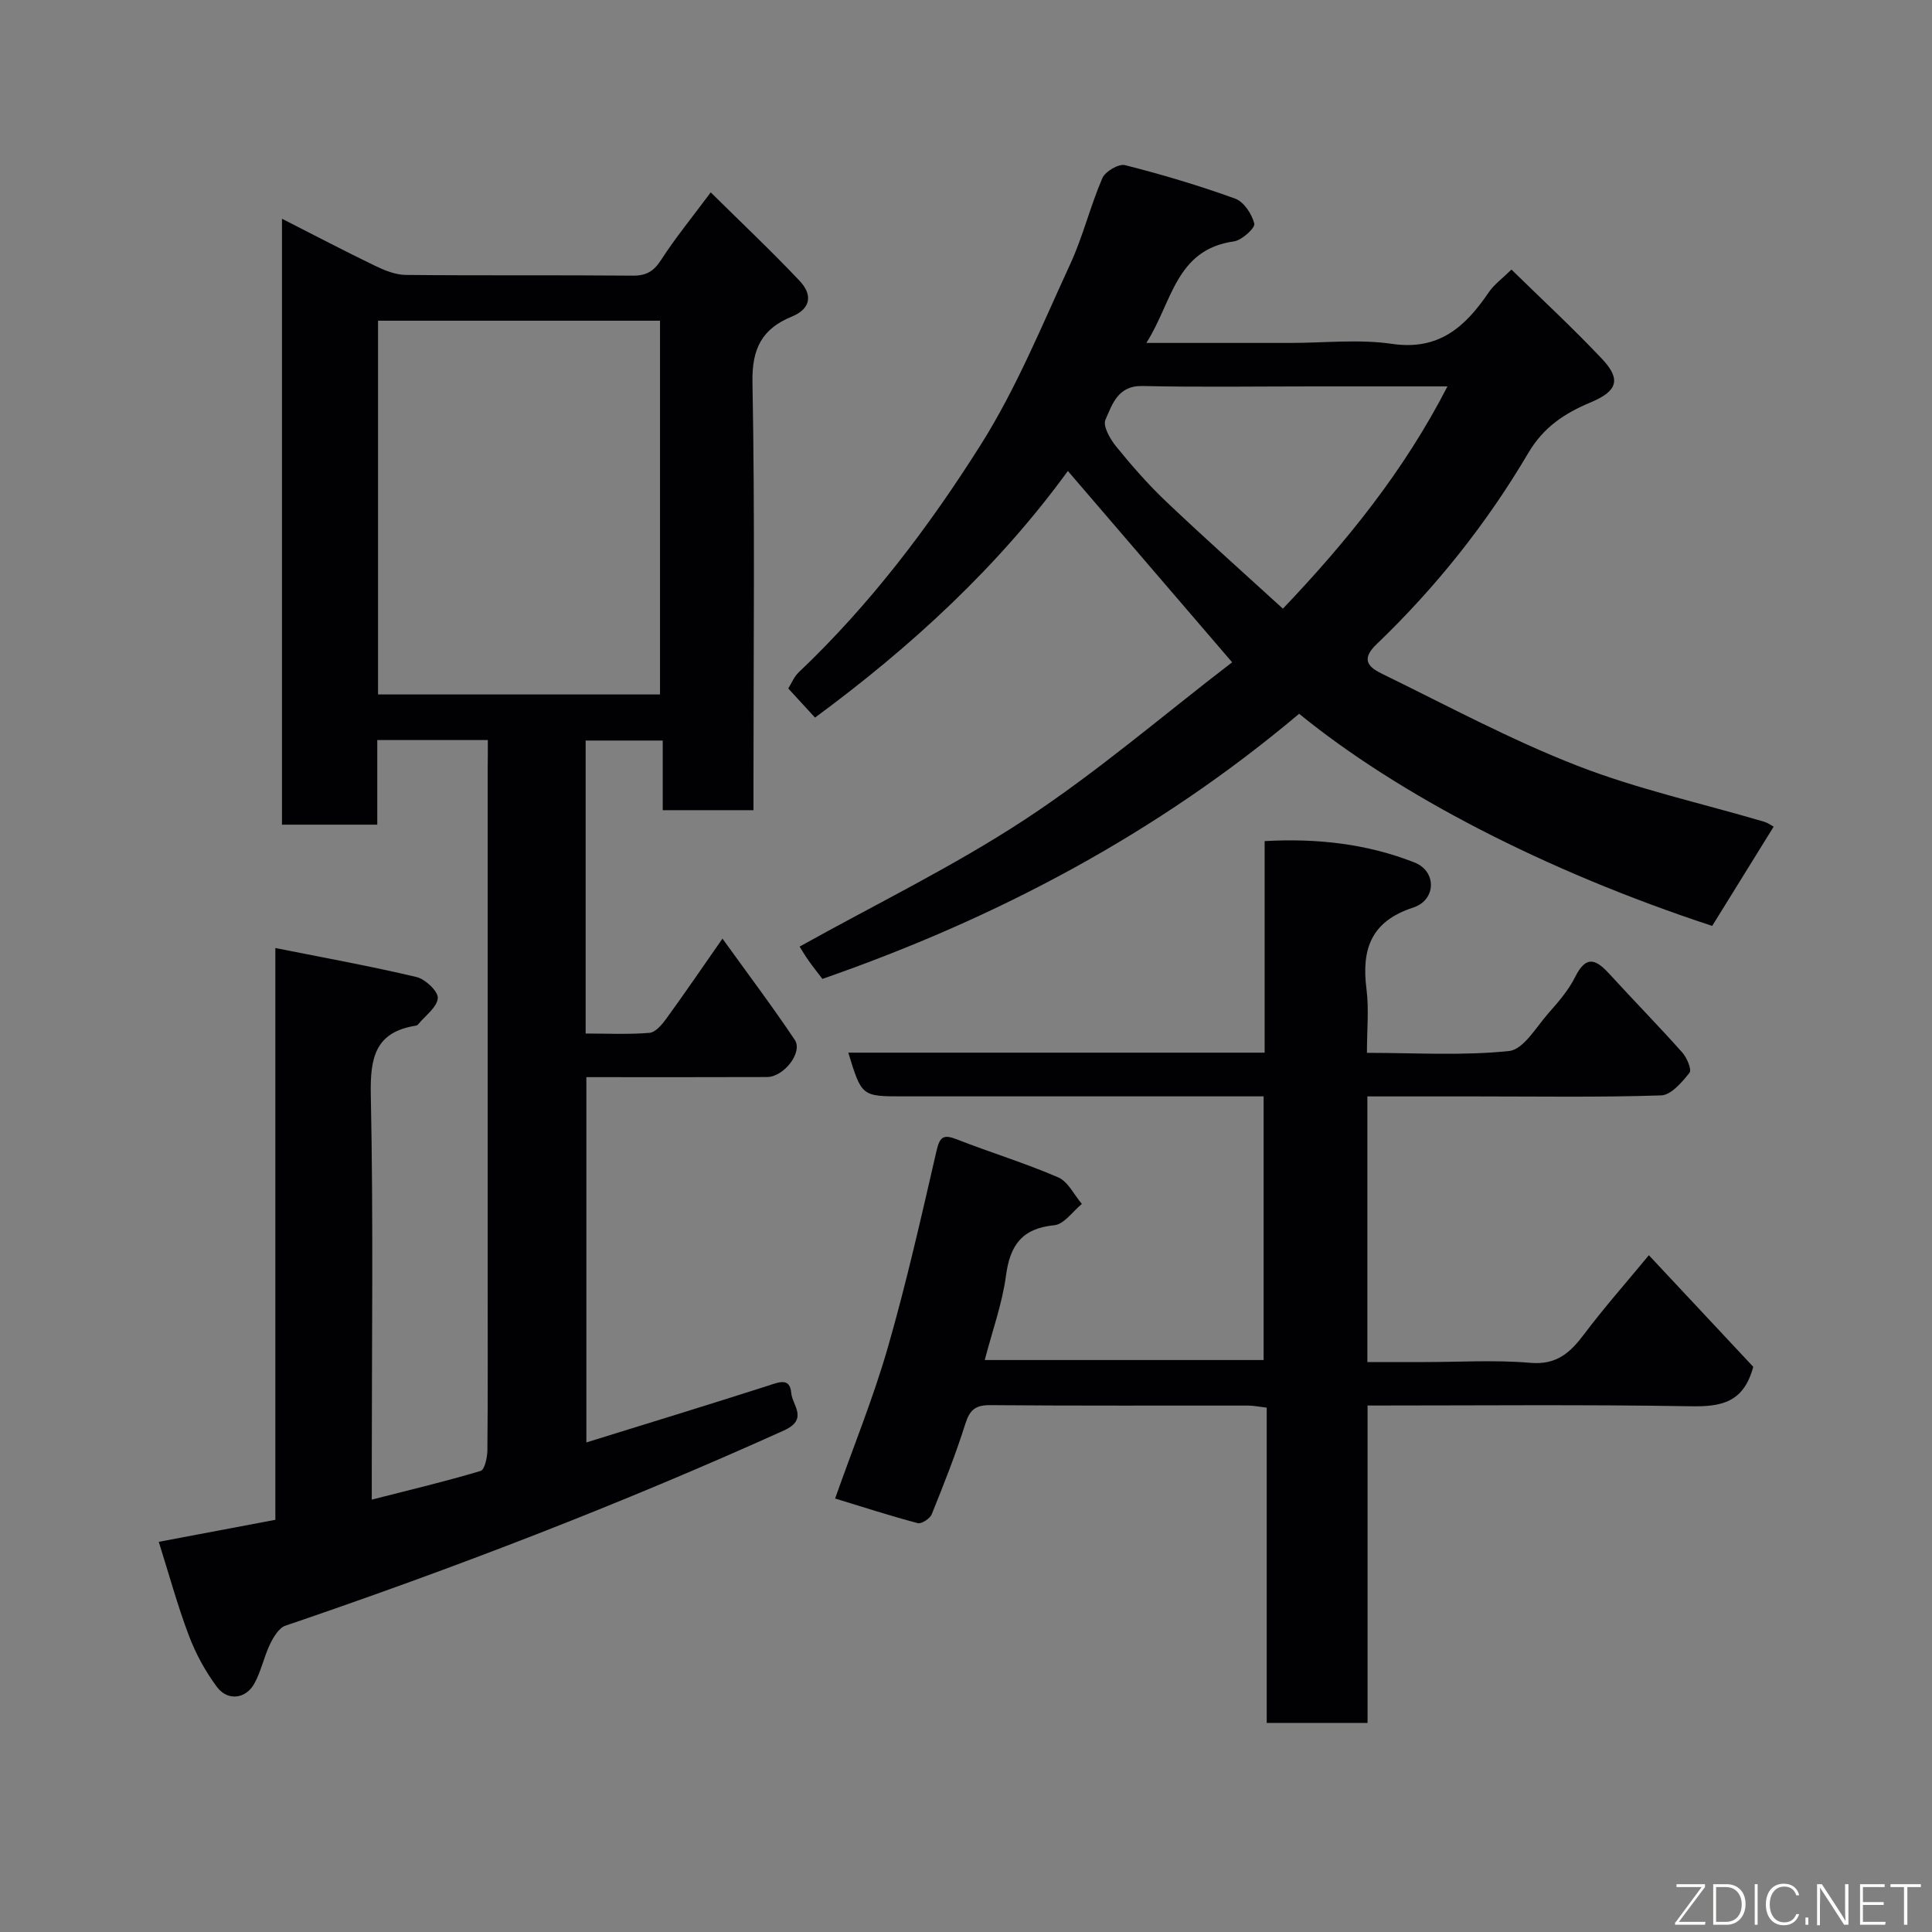 <svg enable-background="new 0 0 400 400" viewBox="0 0 400 400" xmlns="http://www.w3.org/2000/svg"><rect x="0" y="0" width="400" height="400" fill="#808080" stroke="none"/><path d="m101 153.22c-7.81 0-15.08 0-22.89 0v17.52c-6.81 0-13.08 0-19.73 0 0-41.36 0-82.76 0-125.45 6.66 3.38 12.89 6.66 19.23 9.72 1.99.96 4.25 1.89 6.39 1.91 15.66.16 31.33.01 46.99.15 2.83.03 4.37-.91 5.9-3.28 2.9-4.5 6.32-8.67 10.26-13.96 6.47 6.4 12.64 12.21 18.44 18.36 2.58 2.74 2.42 5.69-1.66 7.36-6.1 2.49-8.28 6.56-8.14 13.56.52 27.65.21 55.32.21 82.99v5.64c-6.37 0-12.3 0-18.79 0 0-4.65 0-9.38 0-14.42-5.6 0-10.65 0-15.96 0v60.66c4.39 0 8.83.22 13.22-.14 1.25-.1 2.61-1.73 3.5-2.96 3.74-5.15 7.33-10.41 11.61-16.55 5.27 7.33 10.32 14.01 14.97 20.97 1.72 2.57-2.26 7.68-5.75 7.69-12.33.05-24.66.02-37.4.02v75.63c12.47-3.87 25.06-7.72 37.6-11.74 2.23-.72 4.56-1.78 4.82 1.51.19 2.5 3.65 5.42-1.51 7.75-33.73 15.23-68.19 28.5-103.21 40.42-1.36.46-2.48 2.35-3.19 3.82-1.26 2.62-1.84 5.59-3.23 8.13-1.76 3.23-5.54 3.71-7.76.74-2.41-3.23-4.41-6.91-5.83-10.68-2.35-6.21-4.1-12.65-6.22-19.37 8.06-1.52 15.87-3 24.14-4.56 0-39.14 0-78.23 0-118.38 10.18 2.03 19.76 3.76 29.21 6 1.83.43 4.53 2.99 4.42 4.37-.15 1.9-2.59 3.63-4.06 5.42-.1.12-.26.24-.41.27-8.49 1.31-9.56 6.63-9.4 14.35.54 25.82.2 51.66.2 77.49v6.3c7.91-2.02 15.29-3.77 22.54-5.94.84-.25 1.39-2.8 1.4-4.29.11-11.66.06-23.33.06-35 0-35.33 0-70.66 0-105.99.03-1.82.03-3.65.03-6.04zm35.65-9.44c0-26.1 0-51.81 0-77.38-19.73 0-39.1 0-58.38 0v77.38z" fill="#010103"/><path d="m268.97 147.78c-29.39 24.76-62.52 42.31-98.7 54.89-.89-1.17-1.9-2.43-2.83-3.74-.79-1.12-1.48-2.3-1.89-2.95 15.84-8.83 31.94-16.64 46.77-26.39 14.88-9.78 28.48-21.5 42.78-32.47-11.64-13.55-22.81-26.57-34.01-39.61-14.38 19.78-32.45 36.41-52.35 51.06-1.74-1.9-3.48-3.79-5.54-6.03.66-1.04 1.19-2.42 2.16-3.34 14.77-14.01 27.01-30.17 37.77-47.24 7.35-11.67 12.63-24.67 18.44-37.26 2.65-5.74 4.15-12 6.66-17.82.59-1.38 3.38-3.02 4.69-2.69 7.7 1.95 15.34 4.23 22.8 6.93 1.8.65 3.49 3.21 3.97 5.19.21.88-2.58 3.44-4.23 3.67-12.1 1.69-12.76 12.63-18.12 21.02h29.87c7 0 14.12-.81 20.97.19 9.77 1.44 15.22-3.56 20.05-10.67 1.1-1.62 2.79-2.83 4.7-4.71 6.27 6.15 12.77 12.14 18.81 18.56 3.97 4.22 3.08 6.65-2.44 8.95-5.32 2.23-9.71 5.07-12.89 10.48-8.62 14.62-19.18 27.87-31.46 39.63-3.49 3.35-1.23 4.89 1.29 6.12 13.33 6.51 26.47 13.59 40.26 18.96 12.52 4.88 25.81 7.8 38.74 11.62.77.23 1.46.74 1.98 1.02-4.22 6.81-8.47 13.67-12.73 20.55-34.83-11.45-65.13-27.31-85.52-43.92zm30.71-67.78c-9.54 0-18.63 0-27.71 0-11.81 0-23.63.18-35.44-.08-5.12-.11-6.24 3.81-7.66 6.98-.58 1.28.96 3.99 2.19 5.51 3.22 3.96 6.6 7.84 10.3 11.36 7.9 7.5 16.03 14.74 24.25 22.25 13.18-13.84 25.06-28.49 34.07-46.02z" fill="#010103"/><path d="m283.1 227v55h11.79c7.33 0 14.7-.47 21.98.16 5.48.47 8.28-2.17 11.16-6 3.93-5.23 8.28-10.15 13.35-16.28 7.51 8.02 14.74 15.75 21.61 23.1-1.98 7.45-6.67 8.28-12.9 8.17-22.13-.37-44.27-.15-66.95-.15v65.71c-7.14 0-13.74 0-20.88 0 0-21.59 0-43.3 0-65.27-1.61-.19-2.71-.42-3.81-.43-17.83-.02-35.65.06-53.48-.09-3.03-.02-4.2 1-5.1 3.85-2.01 6.35-4.47 12.57-6.97 18.75-.36.89-2.11 2.03-2.89 1.83-5.61-1.48-11.14-3.27-17.11-5.1 3.82-10.8 7.93-20.88 10.92-31.28 3.86-13.43 6.94-27.09 10.08-40.72.69-2.99 1.49-3.41 4.22-2.35 6.95 2.72 14.12 4.9 20.97 7.86 2.04.88 3.29 3.62 4.9 5.5-1.89 1.54-3.68 4.21-5.7 4.41-6.72.65-9.18 4.15-10.02 10.48-.77 5.75-2.8 11.32-4.39 17.43h57.74c0-17.82 0-35.87 0-54.59-1.67 0-3.44 0-5.2 0-23.16 0-46.32 0-69.47 0-8.55 0-8.55 0-11.32-9.05h86.2c0-14.63 0-28.9 0-43.8 10.9-.61 21.23.57 31.03 4.43 4.63 1.82 4.51 7.77-.27 9.33-8.79 2.86-10.73 8.67-9.67 16.92.52 4.08.09 8.29.09 13.16 9.97 0 19.79.63 29.44-.38 2.98-.31 5.63-5 8.19-7.89 2.05-2.31 4.14-4.75 5.5-7.48 2.45-4.92 4.63-3.26 7.3-.34 4.91 5.38 10.02 10.58 14.86 16.02.96 1.08 2 3.56 1.5 4.19-1.56 1.95-3.81 4.62-5.87 4.69-12.81.42-25.65.21-38.48.21-7.3 0-14.6 0-22.35 0z" fill="#010103"/><g fill="#fbfcfa"><path d="m346.9 398 5.4-7.3h-5.2v-.6h5.9v.6l-5.4 7.2h5.5l-.1.6h-6.2v-.5z"/><path d="m354.7 390.1h2.8c2.3 0 3.9 1.6 3.9 4.1s-1.6 4.3-3.9 4.3h-2.8zm.6 7.8h2c2.2 0 3.3-1.6 3.3-3.6 0-1.8-1-3.6-3.3-3.6h-2z"/><path d="m363.9 390.1v8.4h-.6v-8.4h1.6z"/><path d="m372.5 396.3c-.4 1.3-1.4 2.3-3.2 2.3-2.4 0-3.7-1.9-3.7-4.3 0-2.3 1.2-4.3 3.7-4.3 1.8 0 2.9 1 3.2 2.4h-.6c-.4-1.1-1.1-1.8-2.5-1.8-2.1 0-3 1.9-3 3.7s.9 3.7 3 3.7c1.4 0 2.1-.7 2.5-1.7z"/><path d="m373.8 398.5v-1.5h.6v1.5z"/><path d="m376.2 398.5v-8.4h1c1.3 2 4.4 6.7 4.9 7.6-.1-1.2-.1-2.4-.1-3.8v-3.8h.7v8.4h-.9c-1.2-1.9-4.4-6.8-5-7.7.1 1.1 0 2.3 0 3.9v3.9h-.6z"/><path d="m390 394.4h-4.3v3.5h4.7l-.1.6h-5.2v-8.4h5.1v.6h-4.5v3.1h4.3z"/><path d="m394.2 390.7h-2.8v-.6h6.3v.6h-2.8v7.8h-.7z"/></g></svg>